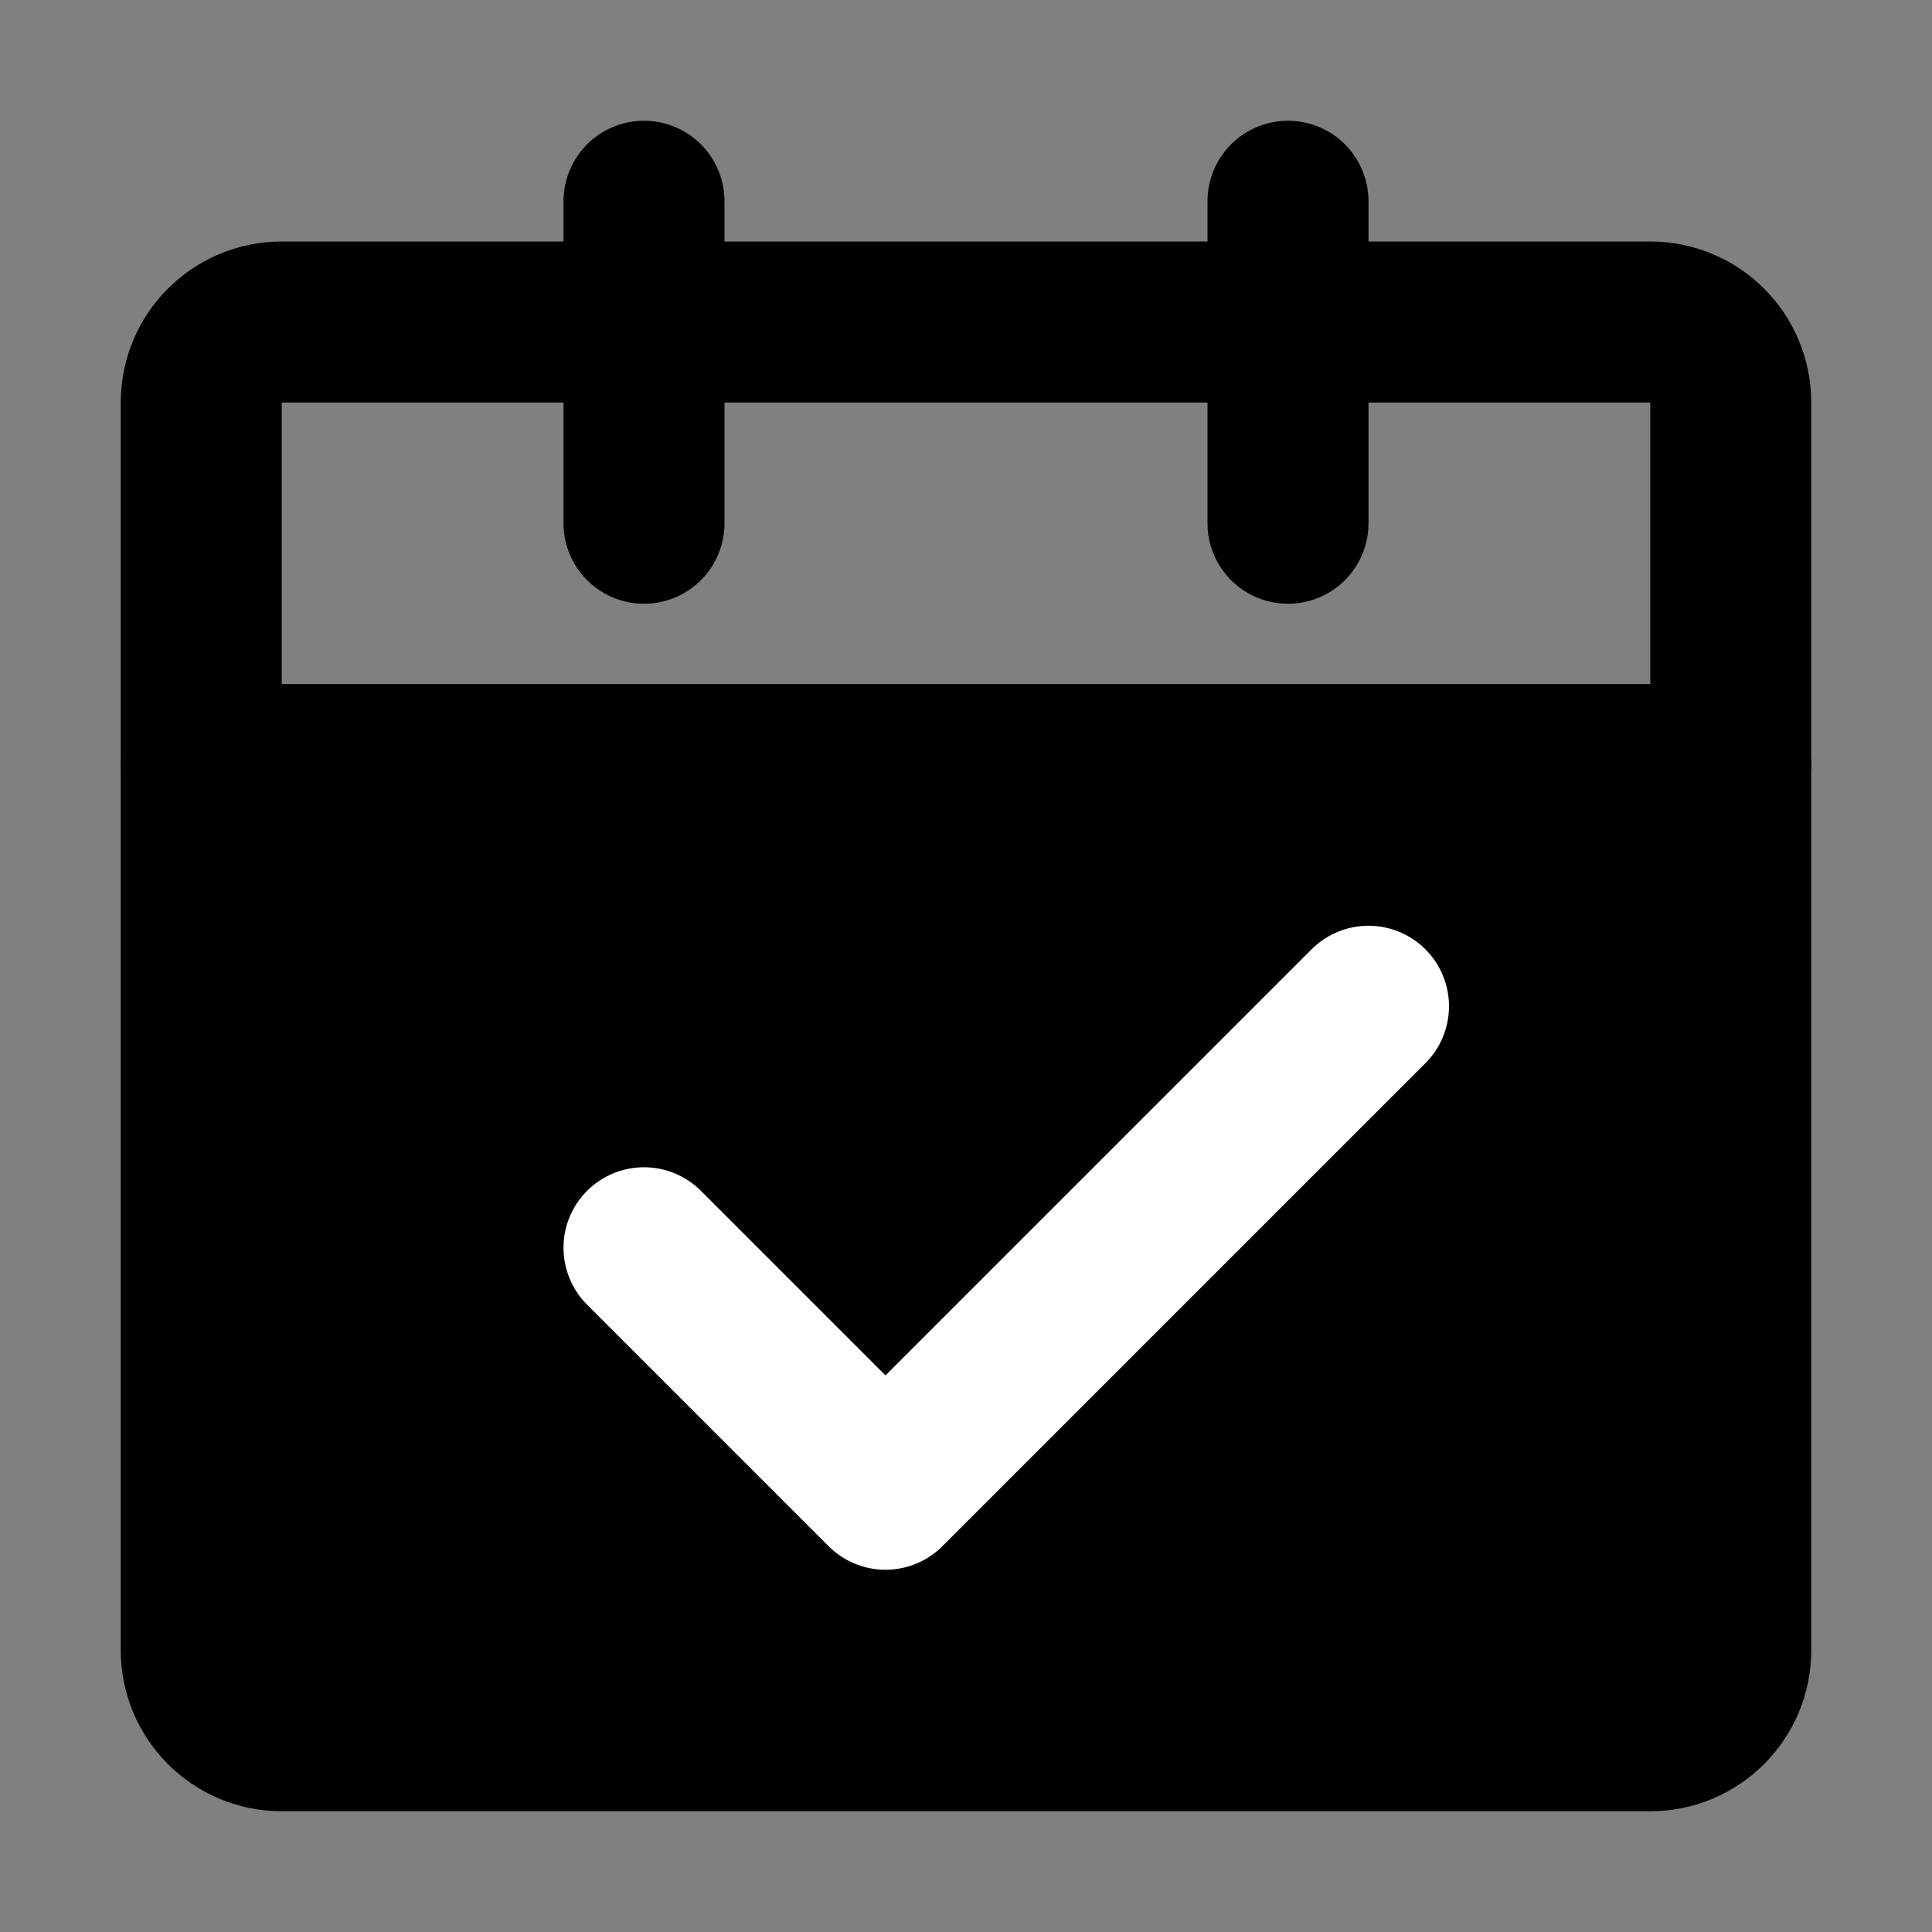 <svg viewBox="0 0 48 48" fill="none" xmlns="http://www.w3.org/2000/svg"><rect x="0" y="0" width="48" height="48" fill="#808080" stroke="none"/><rect fill="white" fill-opacity="0.01"/><path d="M5 19H43V41C43 42.105 42.105 43 41 43H7C5.895 43 5 42.105 5 41V19Z" fill="currentColor" stroke="currentColor" stroke-width="4" stroke-linejoin="round"/><path d="M5 10C5 8.895 5.895 8 7 8H41C42.105 8 43 8.895 43 10V19H5V10Z" stroke="black" stroke-width="4" stroke-linejoin="round"/><path d="M16 31L22 37L34 25" stroke="white" stroke-width="4" stroke-linecap="round" stroke-linejoin="round"/><path d="M16 5V13" stroke="black" stroke-width="4" stroke-linecap="round"/><path d="M32 5V13" stroke="black" stroke-width="4" stroke-linecap="round"/></svg>